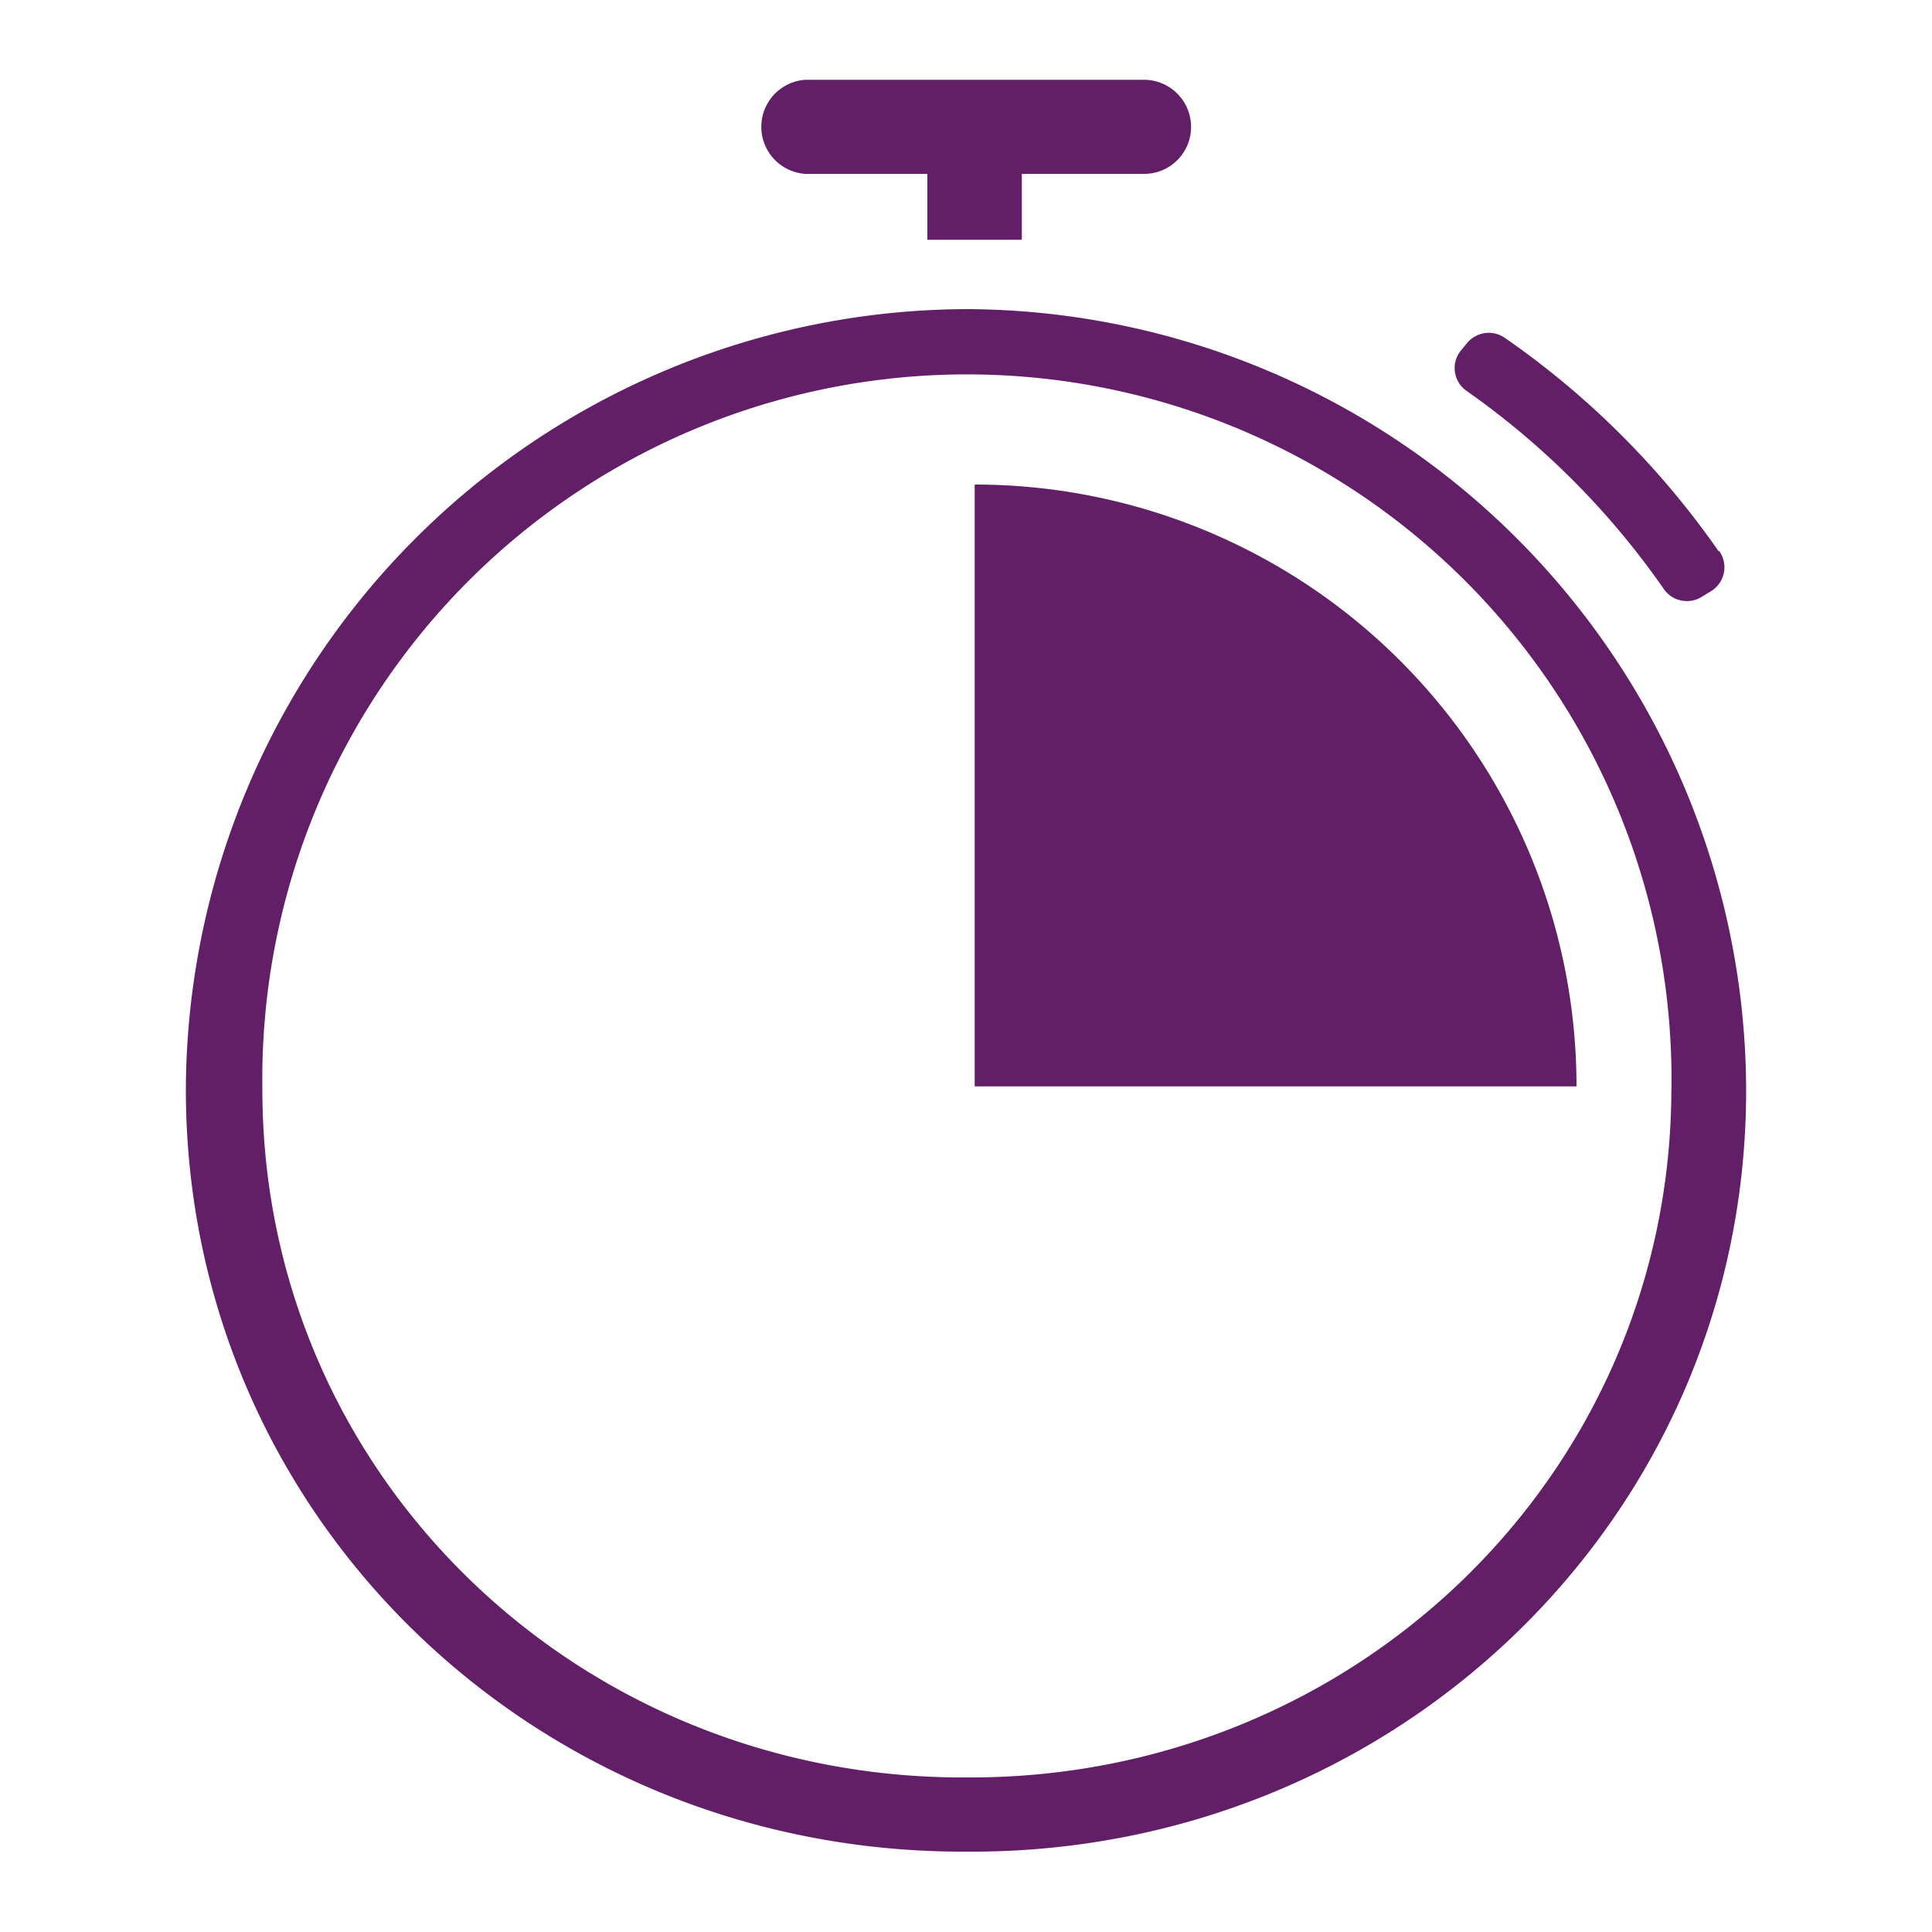 <svg id="LANDING" xmlns="http://www.w3.org/2000/svg" viewBox="0 0 100 100"><defs><style>.cls-1{fill:#621e66;}</style></defs><title>icon</title><path class="cls-1" d="M50.11,16A40.55,40.55,0,0,0,9.62,56.36C9.61,78.5,27.73,95.93,50,95.84,72.14,96,90.3,78.65,90.38,56.57A40.52,40.52,0,0,0,50.11,16ZM50,92c-20.07.09-36.44-15.66-36.42-35.65a36.47,36.47,0,1,1,72.93.19C86.38,76.45,70,92.12,50,92Zm39-63.46a1.45,1.45,0,0,1-.44,2.06l-.46.28a1.45,1.45,0,0,1-2-.42A41.33,41.33,0,0,0,75.92,20.24a1.44,1.44,0,0,1-.31-2.09h0l.33-.4a1.46,1.46,0,0,1,1.94-.27A44.08,44.08,0,0,1,88.94,28.51ZM50.45,56.23H81.6A31.15,31.15,0,0,0,50.45,25.08ZM61.65,6.59A2.43,2.43,0,0,1,59.21,9H52.89v3.41H48V9H41.69a2.44,2.44,0,0,1,0-4.87H59.21A2.44,2.44,0,0,1,61.65,6.59Z"/></svg>
